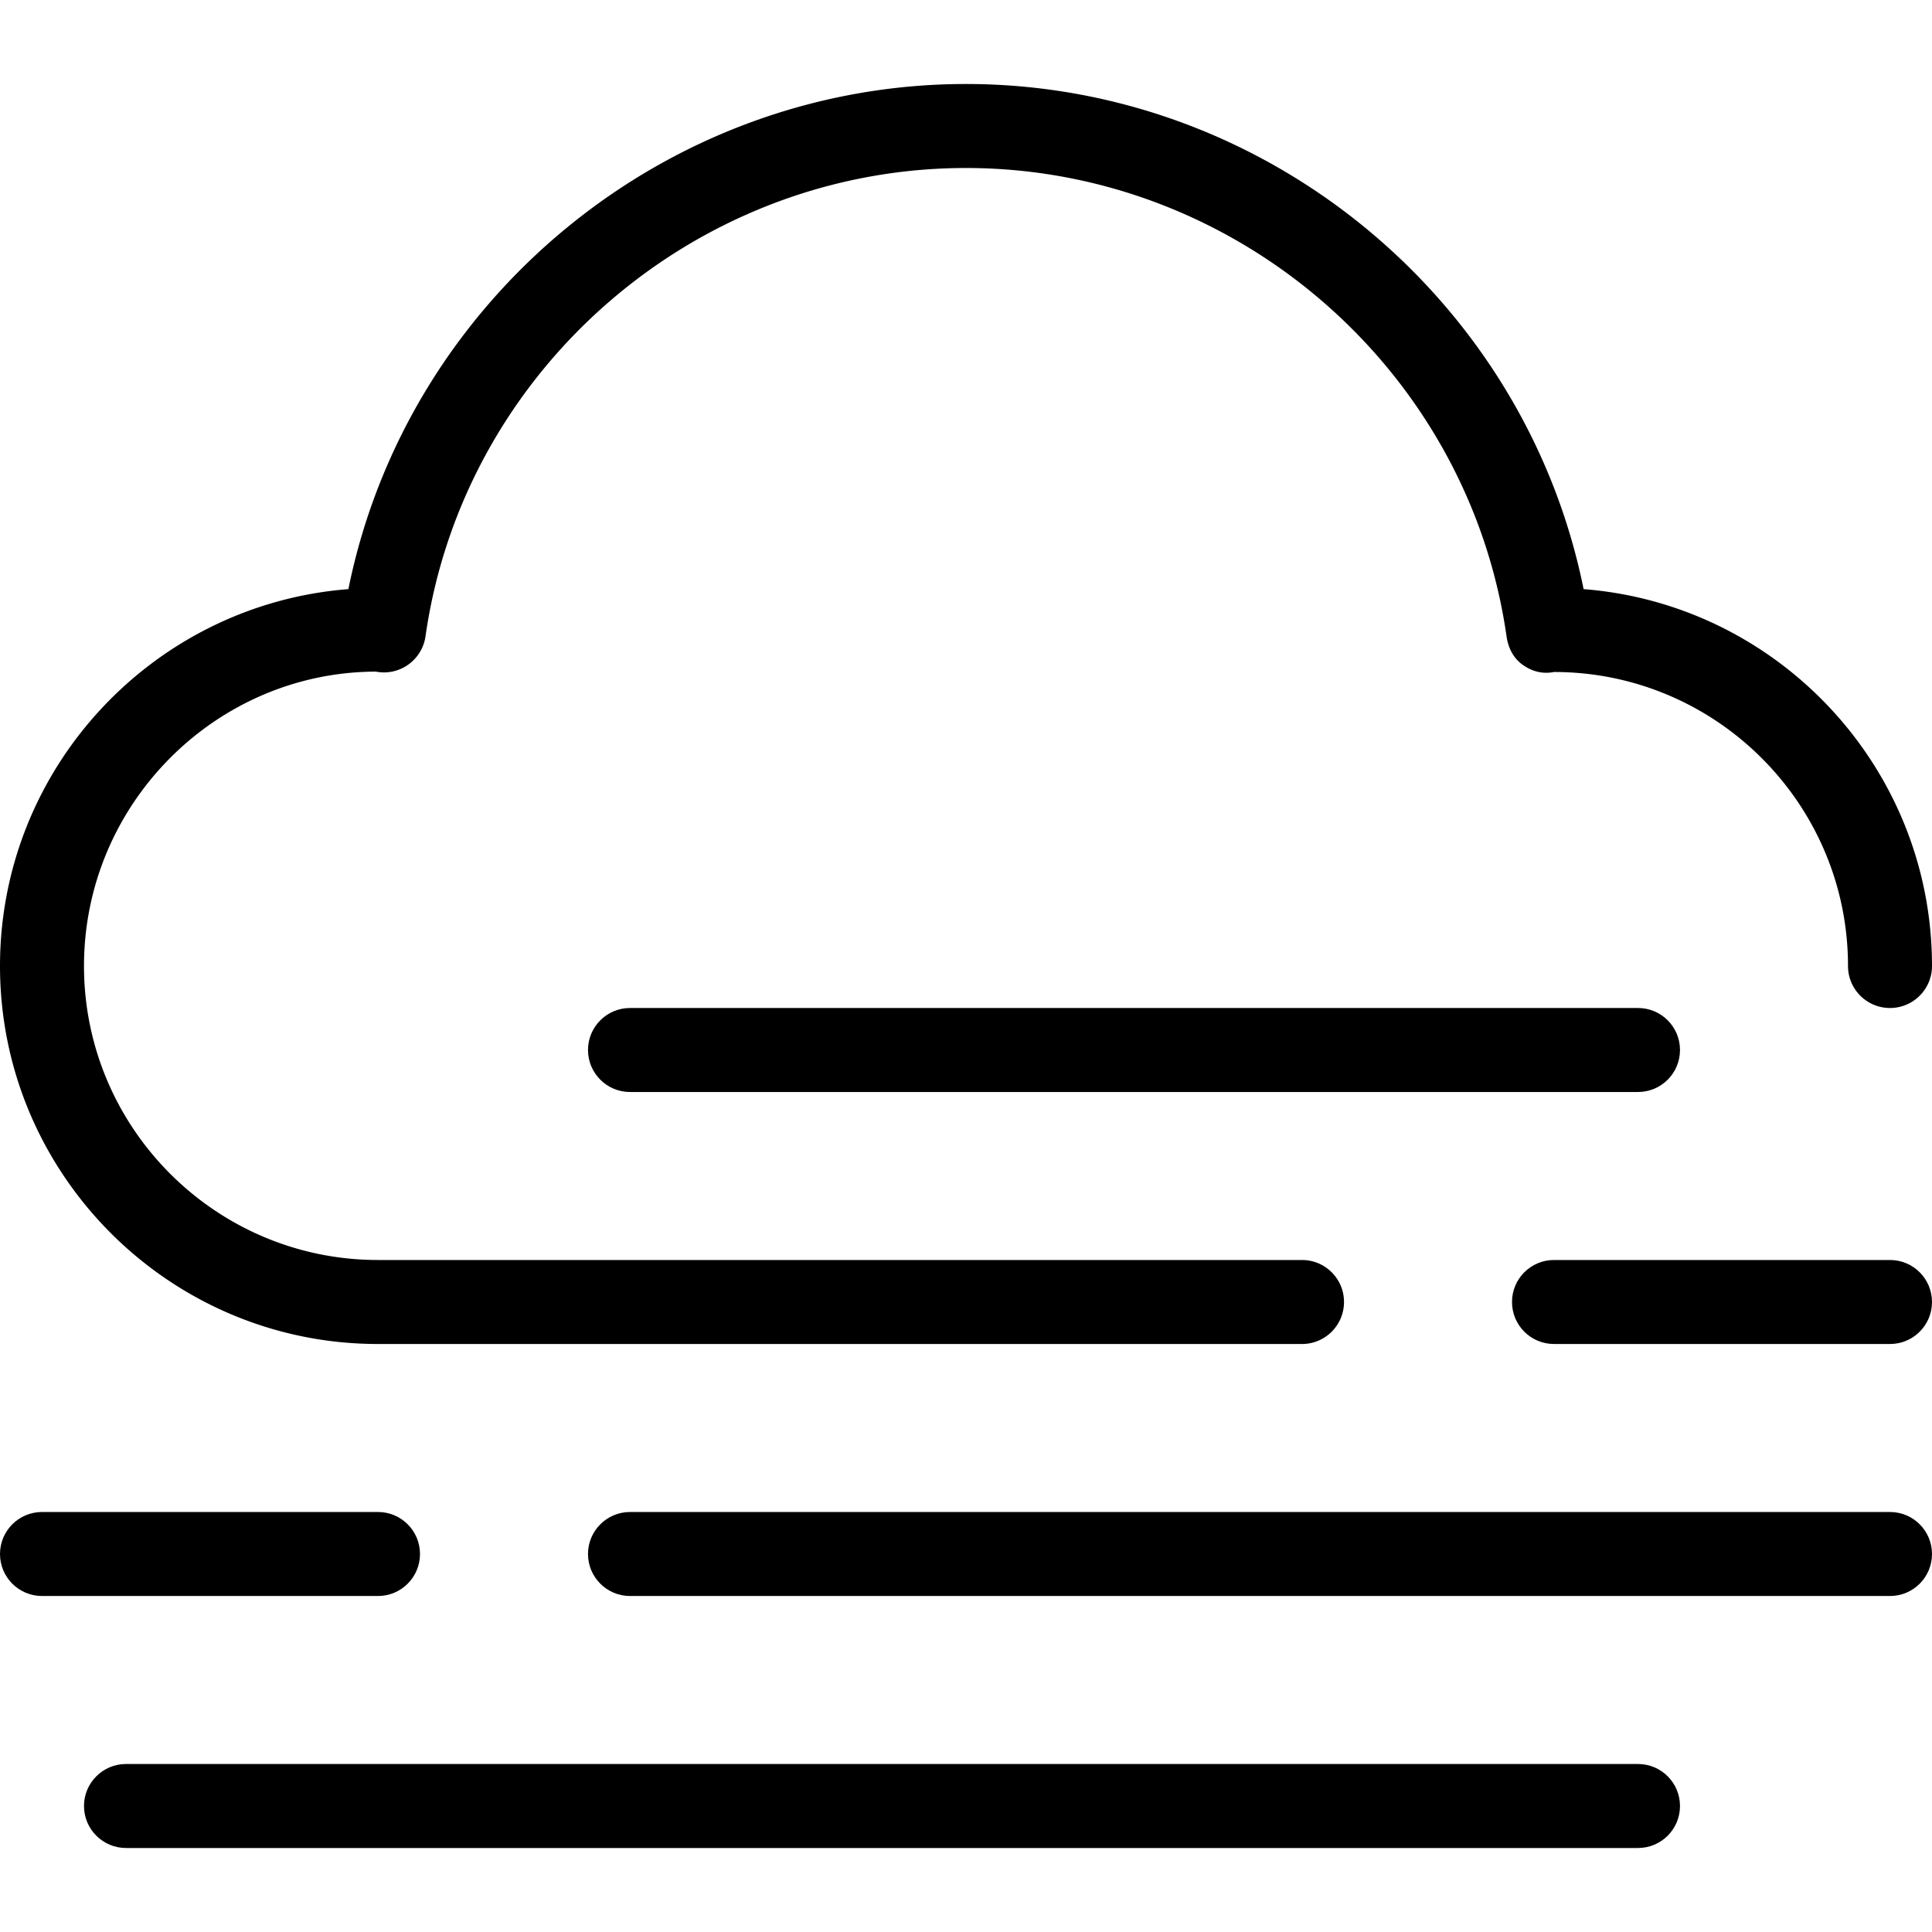 <svg xmlns="http://www.w3.org/2000/svg" viewBox="0 0 368 368" width="48" height="48"><path d="M301.64 112.216C290.464 56.904 241.048 16 184 16c-57.056 0-106.464 40.904-117.64 96.216C29.288 115.104 0 146.192 0 184c0 39.696 32.304 72 72 72h176c4.424 0 8-3.584 8-8s-3.576-8-8-8H72c-30.88 0-56-25.12-56-56s25.12-56 55.6-56.072c2.144.432 4.376-.064 6.168-1.336a8.011 8.011 0 003.28-5.384C88.304 70.352 132.568 32 184 32s95.696 38.352 102.96 89.208c.312 2.168 1.288 4.16 3.08 5.424 1.784 1.272 3.808 1.8 5.96 1.368 30.872 0 56 25.12 56 56 0 4.416 3.576 8 8 8s8-3.584 8-8c0-37.8-29.28-68.888-66.36-71.784z"/><path d="M312 192H120c-4.416 0-8 3.584-8 8s3.584 8 8 8h192c4.424 0 8-3.584 8-8s-3.576-8-8-8zM360 240h-64c-4.424 0-8 3.584-8 8s3.576 8 8 8h64c4.424 0 8-3.584 8-8s-3.576-8-8-8zM360 288H120c-4.416 0-8 3.584-8 8s3.584 8 8 8h240c4.424 0 8-3.584 8-8s-3.576-8-8-8zM312 336H24c-4.416 0-8 3.584-8 8s3.584 8 8 8h288c4.424 0 8-3.584 8-8s-3.576-8-8-8zM72 288H8c-4.416 0-8 3.584-8 8s3.584 8 8 8h64c4.416 0 8-3.584 8-8s-3.584-8-8-8z"/></svg>